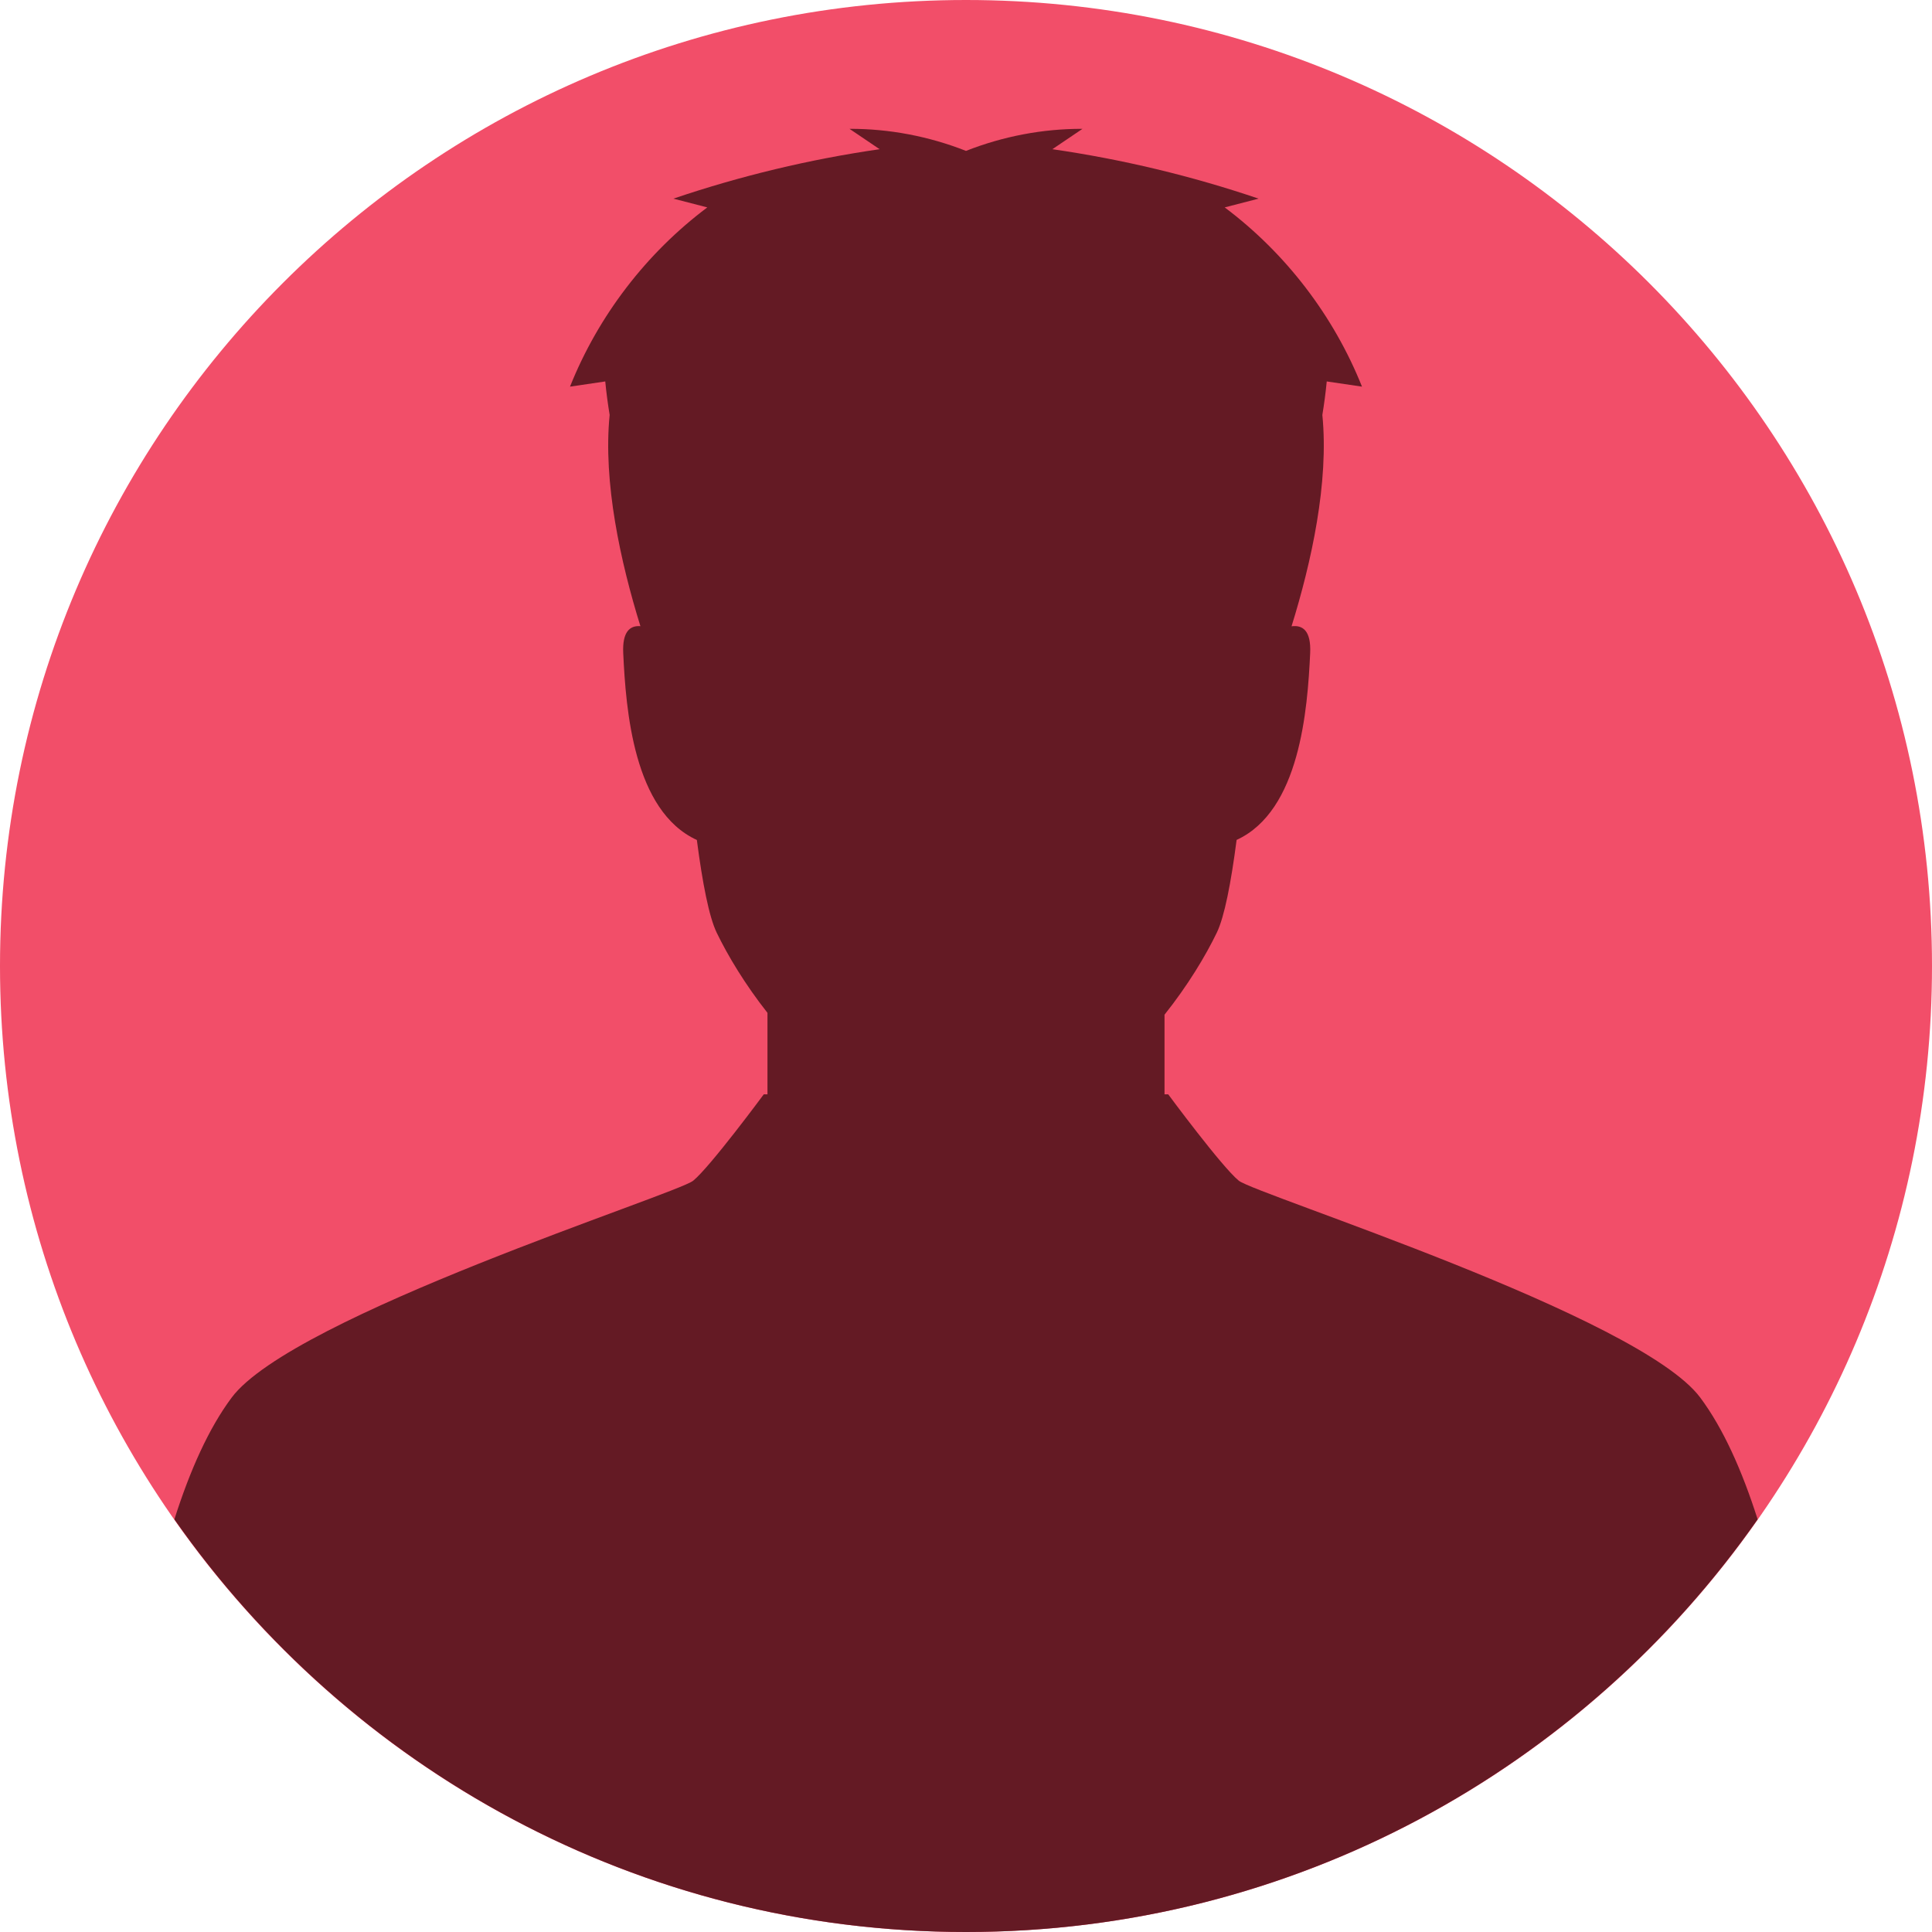 <?xml version="1.0" encoding="UTF-8" standalone="no"?>
<svg width="120" xmlns="http://www.w3.org/2000/svg" viewBox="0 0 120 120" height="120">
 <path d="m120 60c0 33.138-26.862 60-60 60-33.137 0-60-26.862-60-60s26.863-60 60-60c33.138 0 60 26.862 60 60z" fill="#F24E69"/>
 <path d="m105.61 86.812c-3.78-5.083-27.621-12.628-28.668-13.478-1.046-0.85-4.383-5.364-4.383-5.364h-0.229v-4.945c1.433-1.797 2.539-3.629 3.248-5.096 0.474-0.984 0.883-3.083 1.23-5.76 3.928-1.802 4.405-8.082 4.569-11.601 0.065-1.395-0.463-1.761-1.157-1.667 1.236-3.981 2.329-8.944 1.914-13.126 0.111-0.692 0.207-1.386 0.272-2.083 0.73 0.108 1.459 0.215 2.19 0.323-1.756-4.396-4.74-8.293-8.528-11.133 0.702-0.181 1.404-0.363 2.106-0.544-4.164-1.412-8.456-2.441-12.809-3.071 0.624-0.422 1.247-0.843 1.871-1.265-2.47-0.008-4.938 0.466-7.236 1.37-2.299-0.904-4.767-1.379-7.236-1.37 0.623 0.422 1.246 0.843 1.871 1.265-4.352 0.629-8.646 1.659-12.81 3.071 0.702 0.181 1.404 0.363 2.107 0.544-3.787 2.84-6.773 6.737-8.528 11.133 0.73-0.108 1.459-0.215 2.19-0.323 0.065 0.697 0.161 1.391 0.272 2.082-0.416 4.18 0.677 9.138 1.911 13.118-0.649-0.05-1.13 0.341-1.067 1.676 0.165 3.521 0.64 9.804 4.573 11.604 0.348 2.675 0.757 4.774 1.232 5.757 0.693 1.436 1.767 3.22 3.154 4.981v5.06h-0.229s-3.336 4.514-4.383 5.364c-1.046 0.85-24.887 8.395-28.672 13.478-1.42 1.905-2.587 4.514-3.553 7.557 10.849 15.491 28.819 25.631 49.168 25.631 20.348 0 38.319-10.14 49.17-25.631-0.97-3.043-2.14-5.652-3.56-7.557z" fill="#641A24"/>
</svg>
